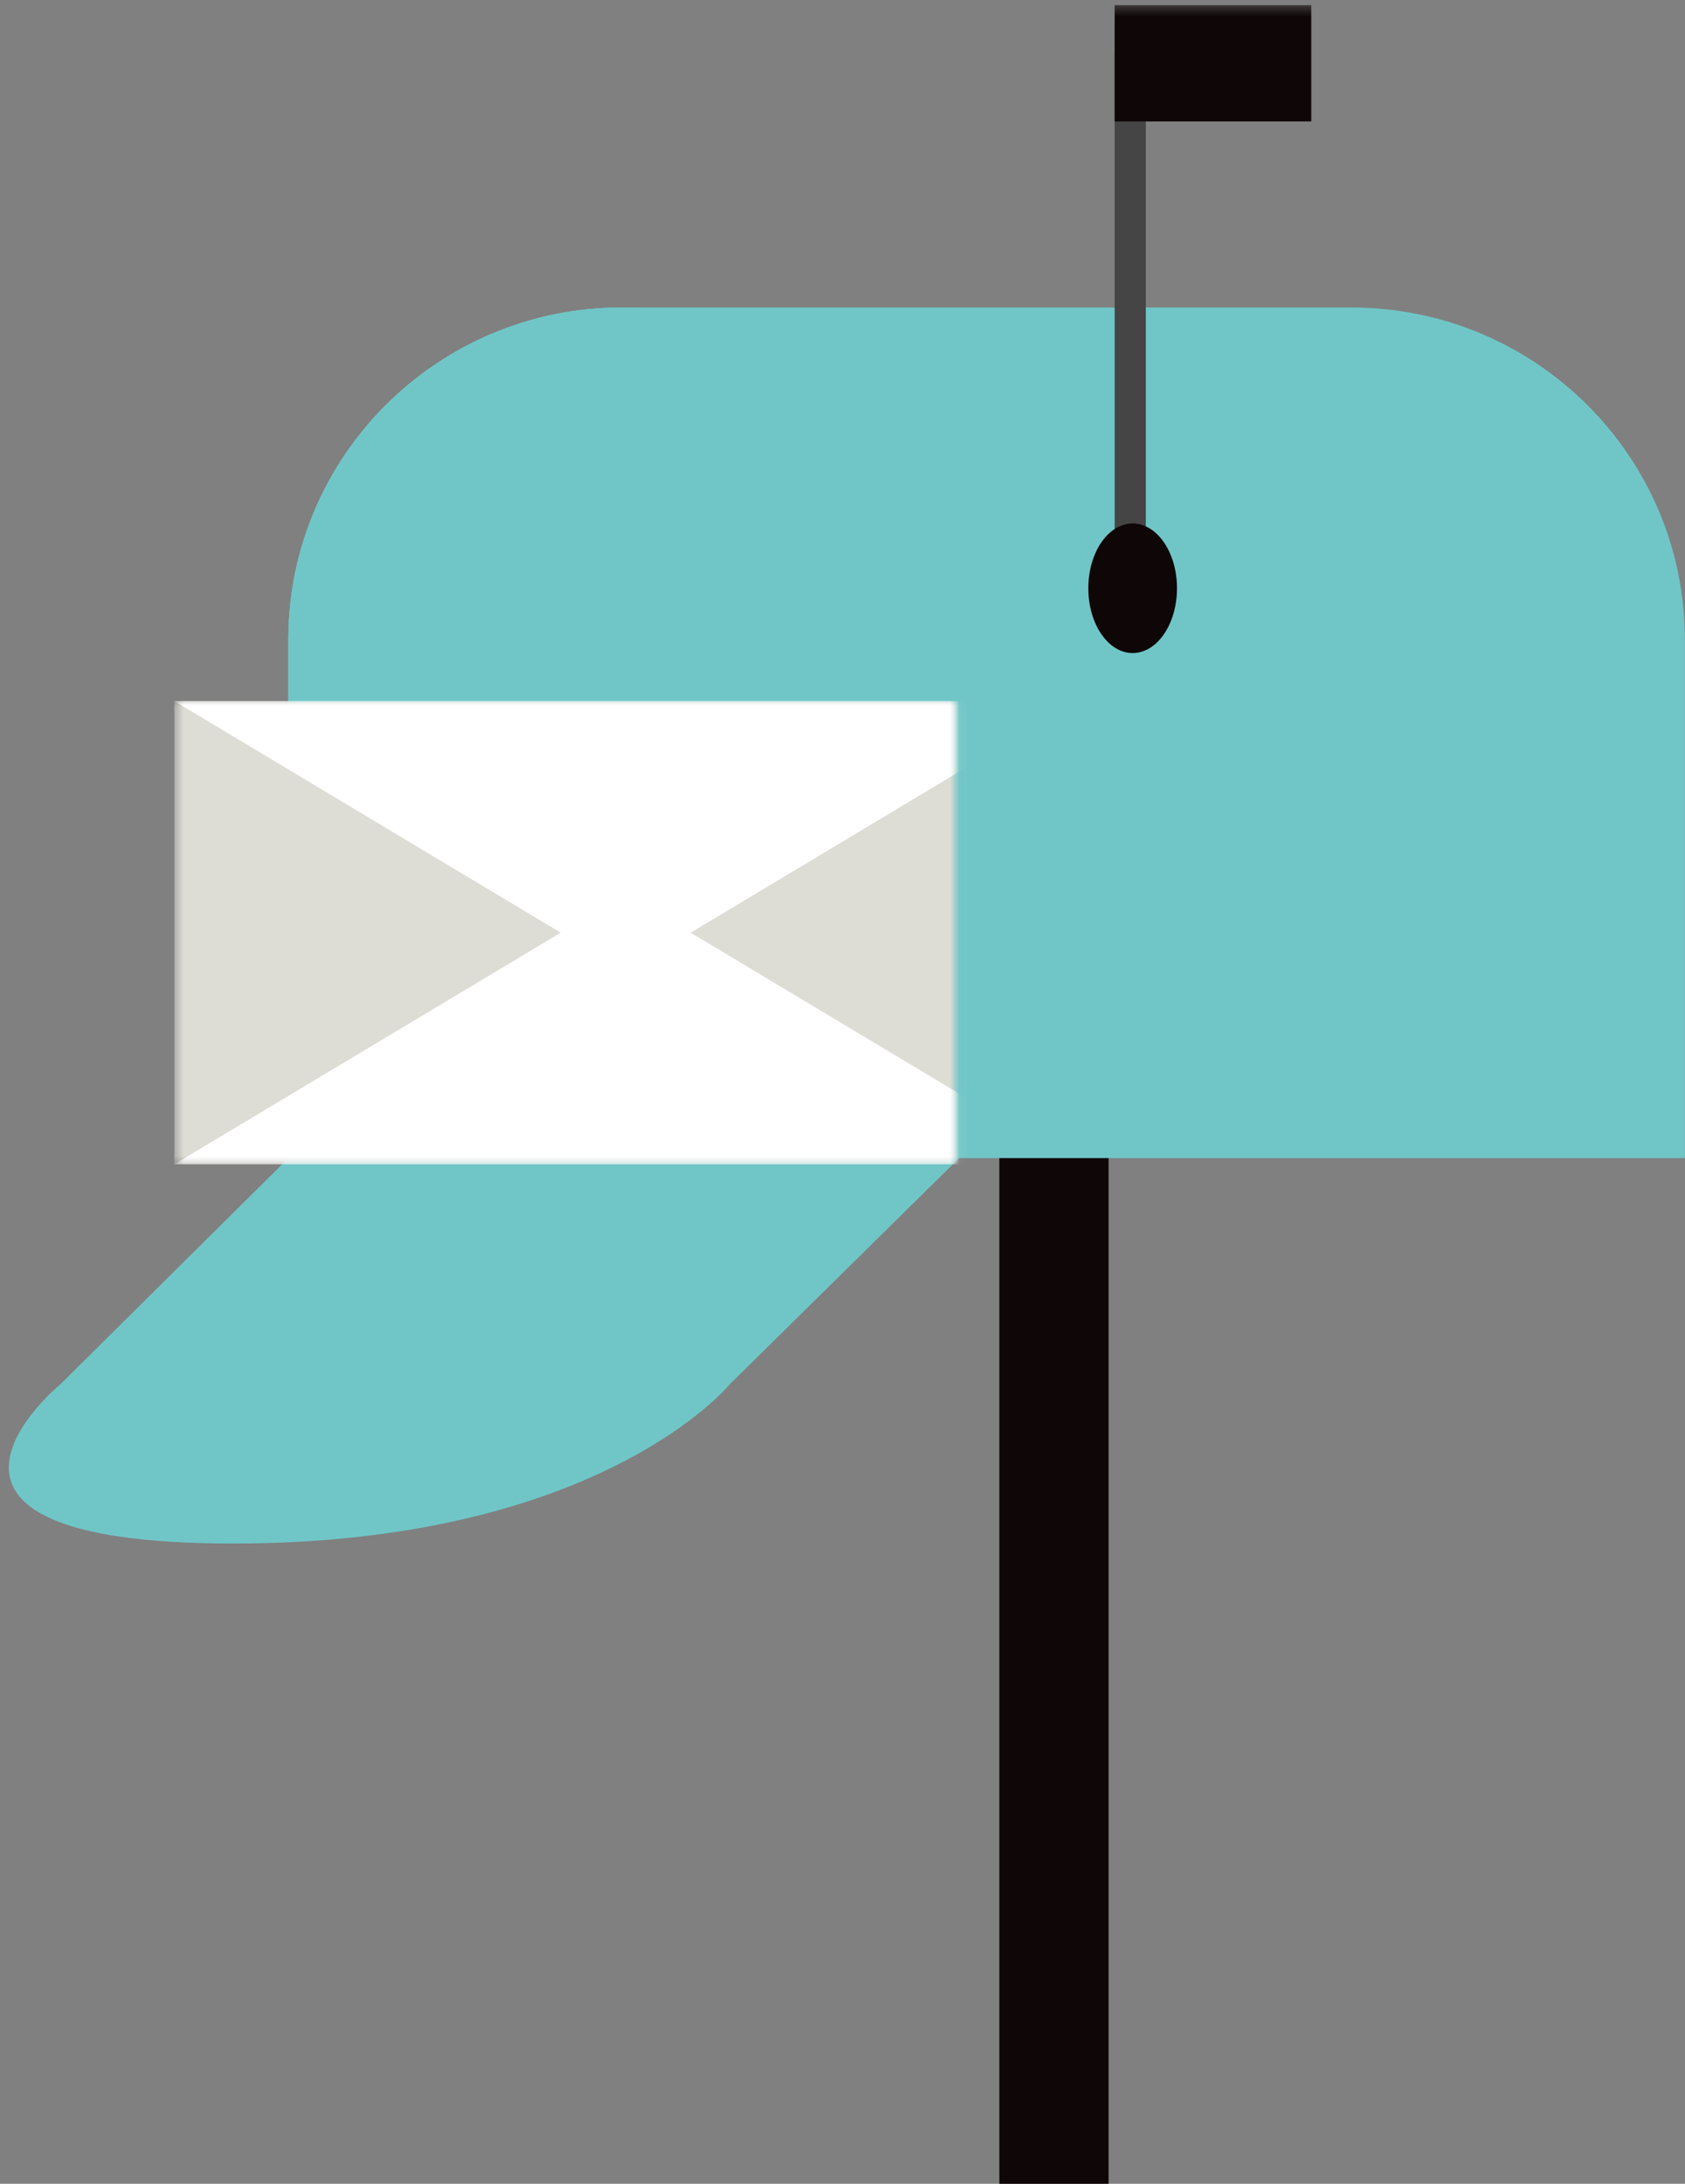 <?xml version="1.0" encoding="UTF-8" standalone="no"?>
<svg width="176px" height="228px" viewBox="0 0 176 228" version="1.1" xmlns="http://www.w3.org/2000/svg" xmlns:xlink="http://www.w3.org/1999/xlink">
    <rect x="0" y="0" width="176" height="228" fill="#808080" stroke="none"/>
    <!-- Generator: Sketch 46.2 (44496) - http://www.bohemiancoding.com/sketch -->
    <title>Abgeben</title>
    <desc>Created with Sketch.</desc>
    <defs>
        <polygon id="path-1" points="0 269.202 191.374 269.202 191.374 0.347 0 0.347"></polygon>
        <polygon id="path-3" points="82.036 48.369 82.036 0 0.517 0 0.517 48.369 82.036 48.369"></polygon>
    </defs>
    <g id="home" stroke="none" stroke-width="1" fill="none" fill-rule="evenodd">
        <g id="Mobile-Portrait-Copy-2" transform="translate(-79, -9695)">
            <g id="abgeben" transform="translate(10, 9645)">
                <g id="Group-21" transform="translate(22.814, 23.954)">
                    <g id="Group-23">
                        <g id="Page-1-Copy">
                            <g id="Stroke-2-+-Page-1-Mask">
                                <g id="Page-1">
                                    <g id="Abgeben" transform="translate(30.798, 26.236)">
                                        <polygon id="Fill-1" fill="#0E0607" points="119.772 269.202 131.179 269.202 131.179 115.209 119.772 115.209"></polygon>
                                        <g id="Group-14">
                                            <path d="M191.374,120.724 L45.505,120.724 L45.505,66.607 C45.505,47.447 61.105,31.916 80.348,31.916 L156.531,31.916 C175.774,31.916 191.374,47.447 191.374,66.607 L191.374,120.724 Z" id="Fill-2" fill="#70C6C7"></path>
                                            <path d="M115.585,120.735 L45.505,120.735 L45.505,66.606 C45.505,47.447 61.105,31.915 80.348,31.915 L80.742,31.915 C99.985,31.915 115.585,47.447 115.585,66.606 L115.585,120.735 Z" id="Fill-4" fill="#70C6C7"></path>
                                            <path d="M115.585,120.735 L45.505,120.735 L45.505,66.606 C45.505,47.447 61.105,31.915 80.348,31.915 L80.742,31.915 C99.985,31.915 115.585,47.447 115.585,66.606 L115.585,120.735 Z" id="Fill-6" fill="#70C6C7"></path>
                                            <path d="M92.575,120.724 L68.509,120.724 L45.513,120.724 L21.722,144.314 C21.722,144.314 1.319,160.966 39.72,160.966 C78.122,160.966 91.636,144.314 91.636,144.314 L115.571,120.724 L92.575,120.724 Z" id="Fill-8" fill="#70C6C7"></path>
                                            <mask id="mask-2" fill="white">
                                                <use xlink:href="#path-1"></use>
                                            </mask>
                                            <g id="Clip-11"></g>
                                            <polygon id="Fill-10" fill="#454545" mask="url(#mask-2)" points="131.816 61.75 135.071 61.75 135.071 5.204 131.816 5.204"></polygon>
                                            <path d="M138.326,61.229 C138.326,64.966 136.252,67.994 133.695,67.994 C131.137,67.994 129.064,64.966 129.064,61.229 C129.064,57.493 131.137,54.465 133.695,54.465 C136.252,54.465 138.326,57.493 138.326,61.229" id="Fill-12" fill="#0E0607" mask="url(#mask-2)"></path>
                                            <polygon id="Fill-13" fill="#0E0607" mask="url(#mask-2)" points="131.815 12.489 152.349 12.489 152.349 0.347 131.815 0.347"></polygon>
                                        </g>
                                        <g id="Group-19" transform="translate(33.08, 73.004)">
                                            <mask id="mask-4" fill="white">
                                                <use xlink:href="#path-3"></use>
                                            </mask>
                                            <g id="Clip-16"></g>
                                            <polygon id="Fill-15" fill="#DEDDD5" mask="url(#mask-4)" points="0.517 48.359 94.804 48.359 94.804 0 0.517 0"></polygon>
                                            <polygon id="Fill-17" fill="#FFFFFF" mask="url(#mask-4)" points="0.517 0 94.804 0 47.661 28.25"></polygon>
                                            <polygon id="Fill-18" fill="#FFFFFF" mask="url(#mask-4)" points="94.804 48.369 0.518 48.369 47.66 20.12"></polygon>
                                        </g>
                                    </g>
                                </g>
                            </g>
                        </g>
                    </g>
                </g>
            </g>
        </g>
    </g>
</svg>
